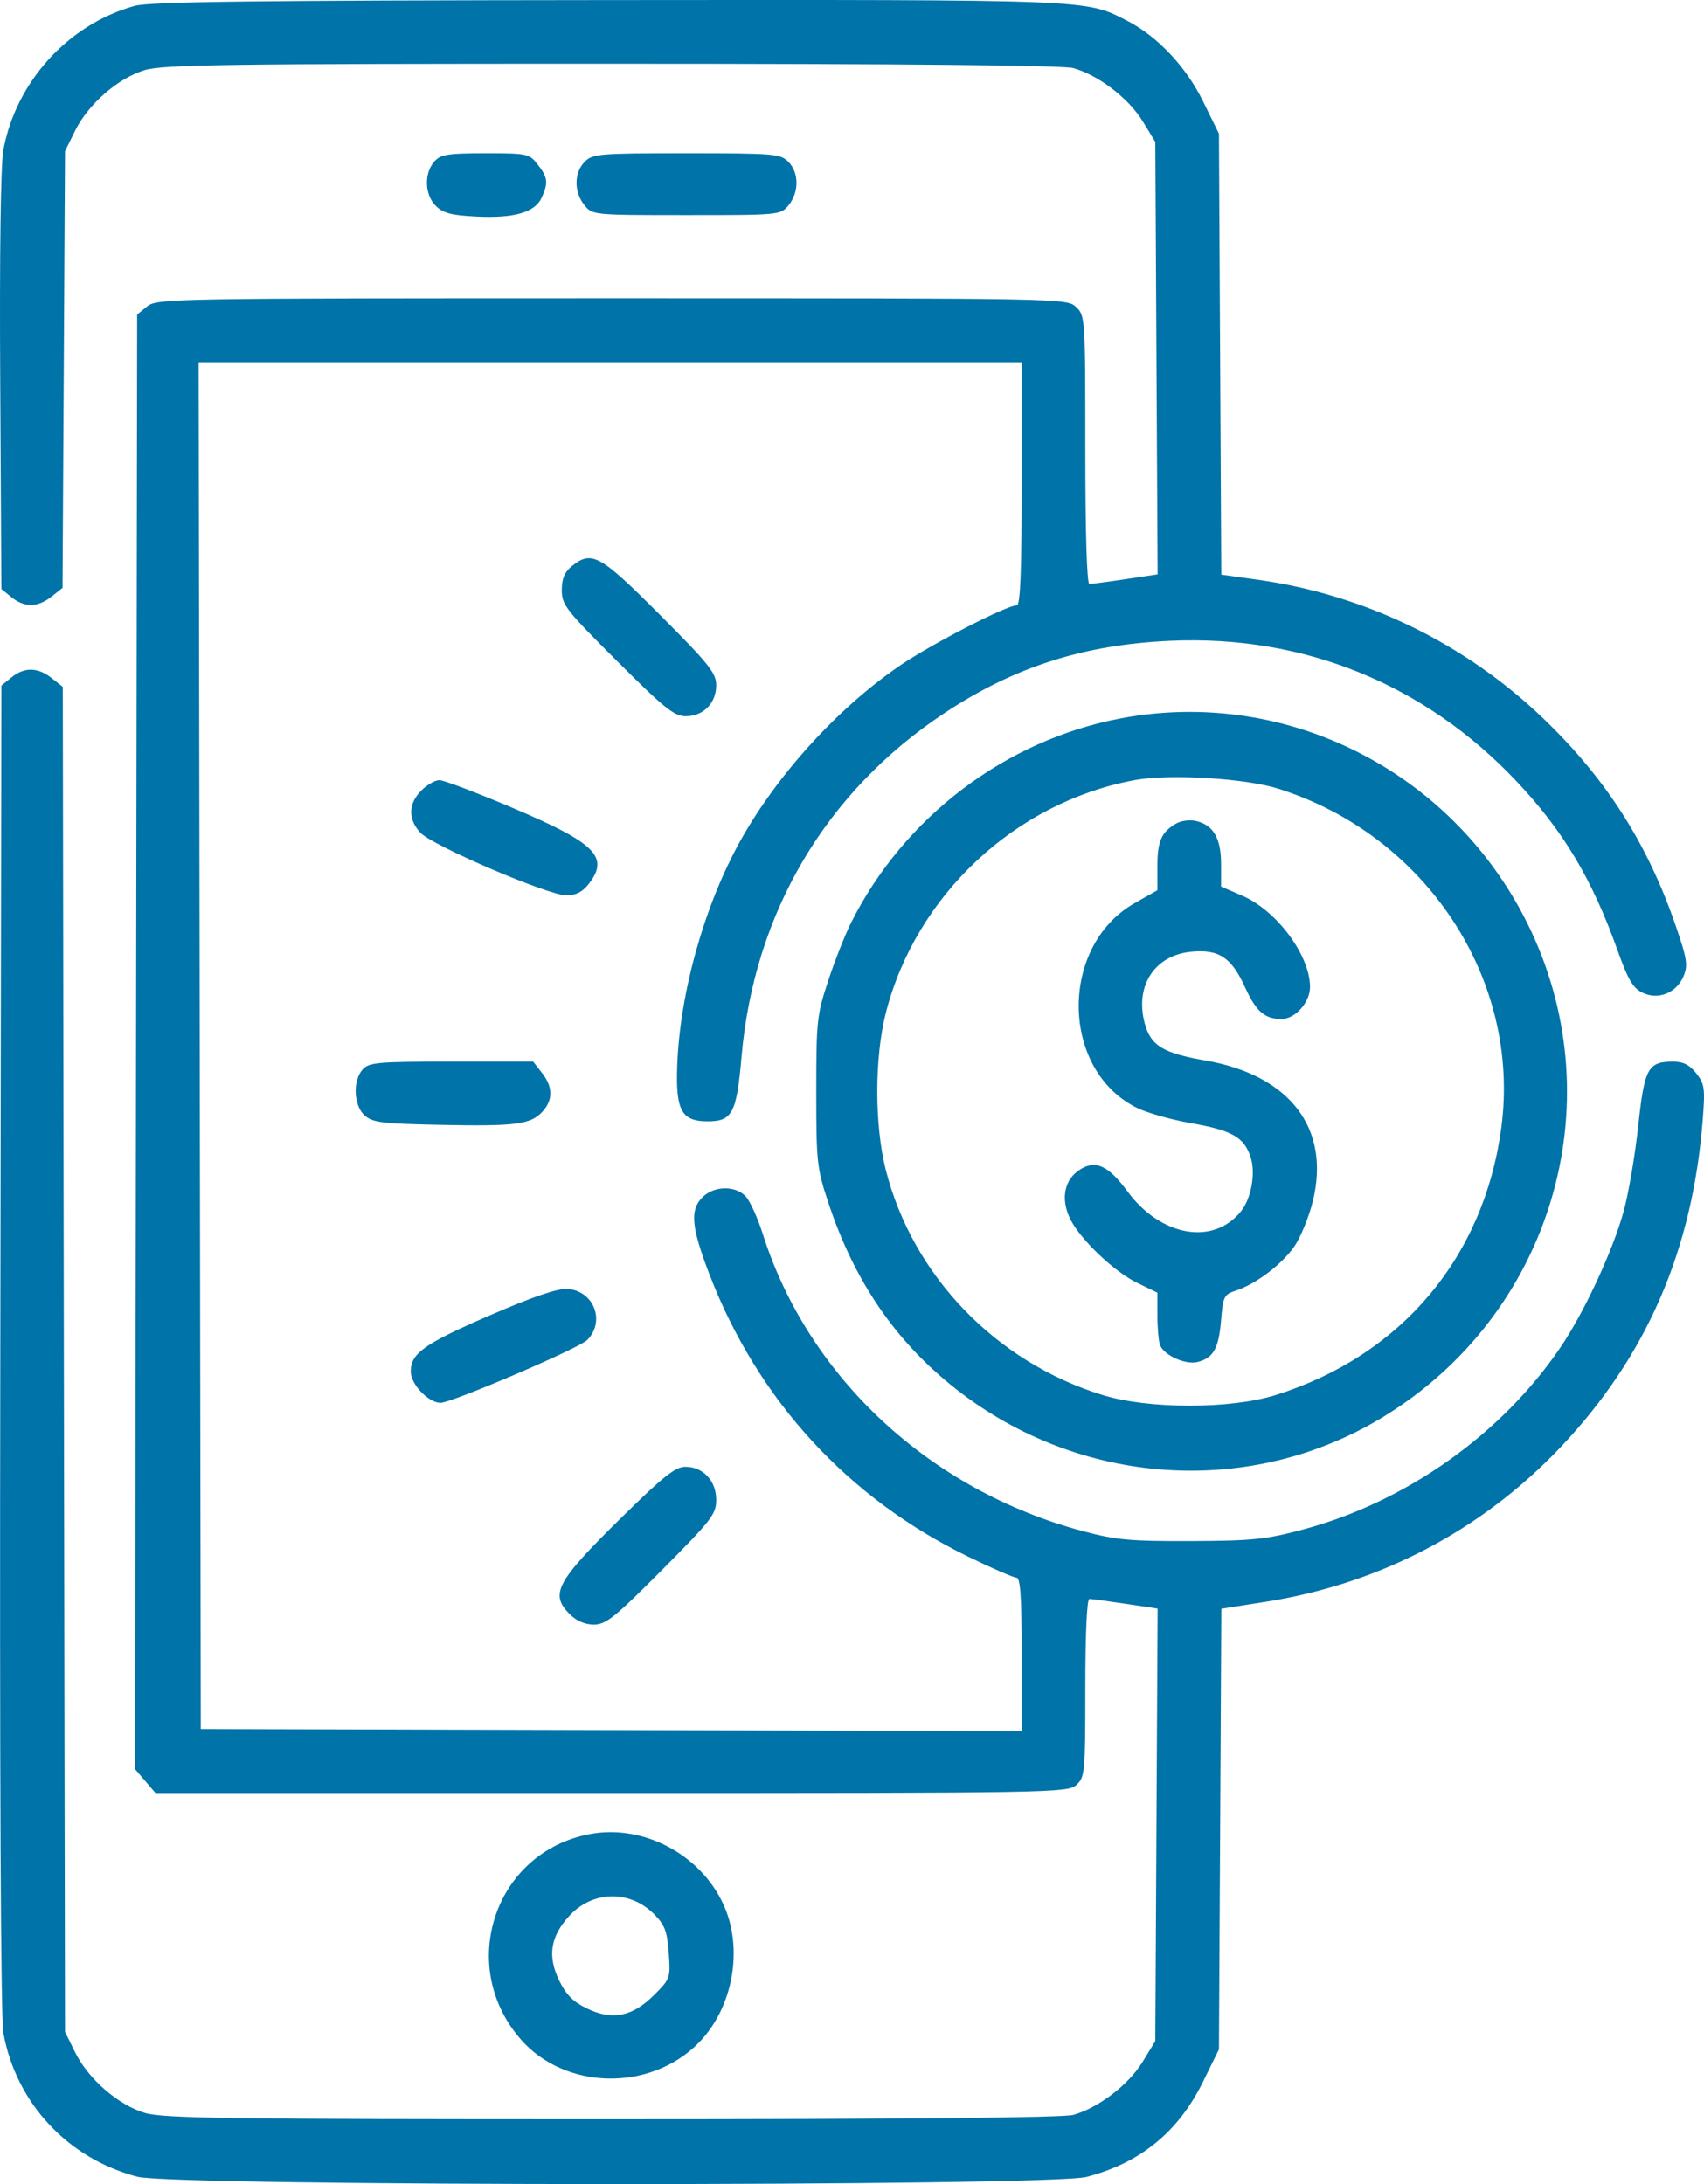 <svg width="39" height="50" viewBox="0 0 39 50" fill="none" xmlns="http://www.w3.org/2000/svg">
<path fill-rule="evenodd" clip-rule="evenodd" d="M3.08 0.135C1.562 0.556 0.364 1.872 0.077 3.434C0.016 3.767 -0.012 5.788 0.005 8.728L0.032 13.484L0.261 13.671C0.557 13.912 0.865 13.908 1.18 13.658L1.431 13.459L1.46 8.46L1.488 3.46L1.718 2.994C2.022 2.379 2.702 1.788 3.316 1.604C3.737 1.479 5.234 1.458 14.007 1.459C20.651 1.459 24.333 1.494 24.566 1.559C25.138 1.719 25.828 2.247 26.148 2.768L26.442 3.249L26.468 8.199L26.495 13.149L25.761 13.259C25.357 13.32 24.984 13.369 24.933 13.369C24.875 13.369 24.84 12.193 24.84 10.298C24.84 7.264 24.837 7.224 24.627 7.027C24.416 6.829 24.347 6.828 14.006 6.828C3.902 6.828 3.591 6.833 3.368 7.015L3.139 7.201L3.114 23.85L3.089 40.498L3.324 40.773L3.559 41.048H13.995C24.121 41.048 24.437 41.042 24.635 40.862C24.831 40.684 24.84 40.586 24.84 38.641C24.84 37.407 24.876 36.605 24.933 36.605C24.984 36.605 25.357 36.655 25.761 36.715L26.495 36.825L26.468 41.776L26.442 46.726L26.148 47.206C25.828 47.728 25.138 48.256 24.566 48.416C24.333 48.481 20.651 48.516 14.007 48.516C5.234 48.517 3.737 48.496 3.316 48.371C2.702 48.187 2.022 47.596 1.718 46.981L1.488 46.515L1.462 31.12L1.437 15.724L1.182 15.523C0.865 15.272 0.558 15.267 0.261 15.509L0.032 15.695L0.007 30.858C-0.01 40.682 0.016 46.208 0.079 46.551C0.373 48.151 1.554 49.415 3.142 49.831C3.992 50.054 24.022 50.057 24.871 49.835C26.102 49.513 26.971 48.803 27.532 47.66L27.898 46.916L27.926 41.872L27.953 36.828L28.948 36.673C31.573 36.265 33.913 35.038 35.726 33.121C37.679 31.055 38.73 28.641 38.968 25.671C39.028 24.911 39.016 24.818 38.824 24.573C38.671 24.378 38.526 24.304 38.299 24.304C37.715 24.304 37.638 24.445 37.494 25.778C37.423 26.443 37.274 27.317 37.164 27.72C36.92 28.616 36.267 30.027 35.722 30.834C34.375 32.828 32.191 34.378 29.833 35.012C28.982 35.241 28.681 35.273 27.267 35.279C25.883 35.285 25.547 35.255 24.801 35.057C21.298 34.129 18.508 31.545 17.461 28.258C17.342 27.882 17.164 27.491 17.066 27.387C16.827 27.135 16.338 27.146 16.076 27.41C15.786 27.701 15.822 28.092 16.235 29.168C17.341 32.048 19.399 34.293 22.169 35.642C22.703 35.902 23.195 36.115 23.262 36.116C23.354 36.117 23.383 36.535 23.383 37.875V39.633L13.989 39.608L4.595 39.583L4.571 23.938L4.546 8.292H13.965H23.383V11.075C23.383 13.085 23.353 13.857 23.273 13.857C23.042 13.857 21.344 14.731 20.622 15.22C19.192 16.19 17.794 17.723 16.944 19.25C16.116 20.739 15.555 22.744 15.499 24.416C15.464 25.424 15.602 25.671 16.198 25.671C16.761 25.671 16.86 25.482 16.972 24.19C17.259 20.898 18.9 18.121 21.624 16.319C23.216 15.267 24.803 14.759 26.782 14.67C29.836 14.533 32.601 15.655 34.708 17.885C35.776 19.016 36.438 20.122 37.019 21.75C37.261 22.43 37.373 22.62 37.592 22.726C37.955 22.901 38.374 22.73 38.534 22.343C38.636 22.093 38.612 21.944 38.339 21.155C37.693 19.29 36.747 17.814 35.317 16.443C33.527 14.727 31.248 13.619 28.799 13.274L27.952 13.155L27.925 8.107L27.898 3.059L27.532 2.315C27.144 1.525 26.487 0.829 25.794 0.474C24.842 -0.015 25.049 -0.007 13.92 0.002C5.837 0.009 3.428 0.039 3.08 0.135ZM9.944 3.694C9.704 3.961 9.717 4.455 9.97 4.709C10.139 4.879 10.322 4.928 10.899 4.957C11.764 5.001 12.245 4.863 12.397 4.526C12.553 4.183 12.538 4.061 12.307 3.766C12.113 3.518 12.07 3.509 11.109 3.509C10.252 3.509 10.088 3.535 9.944 3.694ZM13.382 3.704C13.137 3.95 13.133 4.395 13.374 4.694C13.559 4.923 13.567 4.924 15.713 4.924C17.858 4.924 17.866 4.923 18.052 4.694C18.292 4.395 18.288 3.95 18.043 3.704C17.86 3.52 17.719 3.509 15.713 3.509C13.706 3.509 13.565 3.52 13.382 3.704ZM13.082 12.966C12.921 13.098 12.858 13.251 12.858 13.511C12.858 13.845 12.954 13.969 14.123 15.134C15.21 16.219 15.431 16.396 15.696 16.396C16.099 16.396 16.392 16.097 16.392 15.687C16.392 15.408 16.231 15.206 15.105 14.076C13.727 12.694 13.542 12.592 13.082 12.966ZM25.665 16.443C23.02 16.938 20.692 18.701 19.475 21.131C19.341 21.399 19.107 21.993 18.956 22.449C18.697 23.233 18.682 23.373 18.682 24.987C18.682 26.602 18.697 26.742 18.956 27.526C19.554 29.333 20.495 30.709 21.875 31.795C24.715 34.03 28.612 34.289 31.646 32.444C35.483 30.112 36.937 25.315 35.028 21.284C33.336 17.711 29.497 15.726 25.665 16.443ZM29.258 18.056C32.636 19.121 34.81 22.422 34.362 25.807C33.968 28.78 32.077 31.028 29.206 31.934C28.169 32.262 26.285 32.262 25.228 31.934C22.789 31.179 20.889 29.203 20.273 26.782C20.014 25.762 20.014 24.213 20.273 23.193C20.96 20.493 23.244 18.358 25.982 17.857C26.775 17.712 28.498 17.817 29.258 18.056ZM9.64 18.1C9.343 18.399 9.335 18.754 9.62 19.062C9.894 19.359 12.547 20.498 12.963 20.497C13.18 20.497 13.331 20.42 13.472 20.239C13.955 19.622 13.637 19.303 11.737 18.497C10.912 18.147 10.156 17.86 10.058 17.86C9.959 17.86 9.771 17.968 9.64 18.1ZM26.927 18.849C26.585 19.042 26.49 19.252 26.49 19.822V20.38L25.97 20.675C24.233 21.661 24.27 24.51 26.033 25.368C26.261 25.479 26.81 25.634 27.253 25.711C28.201 25.878 28.473 26.032 28.623 26.491C28.742 26.853 28.64 27.431 28.406 27.726C27.775 28.521 26.567 28.311 25.803 27.272C25.349 26.654 25.042 26.531 24.661 26.815C24.343 27.053 24.281 27.491 24.504 27.925C24.745 28.394 25.507 29.116 26.029 29.369L26.49 29.593V30.114C26.49 30.4 26.517 30.705 26.55 30.792C26.64 31.027 27.131 31.249 27.408 31.18C27.771 31.088 27.893 30.872 27.947 30.228C27.992 29.678 28.014 29.634 28.287 29.545C28.746 29.395 29.341 28.944 29.625 28.532C29.769 28.324 29.959 27.857 30.048 27.495C30.455 25.834 29.523 24.613 27.589 24.278C26.615 24.108 26.336 23.938 26.199 23.426C25.97 22.57 26.425 21.869 27.262 21.788C27.898 21.727 28.183 21.915 28.497 22.604C28.75 23.159 28.945 23.328 29.331 23.328C29.646 23.328 29.986 22.942 29.983 22.589C29.978 21.864 29.22 20.846 28.431 20.505L27.947 20.296V19.772C27.947 19.186 27.764 18.879 27.364 18.793C27.231 18.764 27.034 18.789 26.927 18.849ZM8.3 24.483C8.07 24.739 8.093 25.305 8.343 25.534C8.522 25.697 8.736 25.724 10.062 25.751C11.798 25.787 12.142 25.744 12.412 25.453C12.66 25.184 12.658 24.885 12.404 24.561L12.203 24.304H10.332C8.642 24.304 8.445 24.321 8.3 24.483ZM11.198 30.118C9.705 30.766 9.401 30.982 9.401 31.398C9.401 31.691 9.805 32.114 10.085 32.114C10.34 32.114 13.248 30.869 13.438 30.678C13.864 30.249 13.591 29.545 12.984 29.507C12.76 29.493 12.189 29.688 11.198 30.118ZM14.239 34.726C12.73 36.21 12.579 36.49 13.038 36.952C13.194 37.108 13.386 37.191 13.592 37.191C13.868 37.191 14.068 37.031 15.15 35.942C16.29 34.796 16.392 34.664 16.392 34.335C16.392 33.9 16.093 33.579 15.686 33.579C15.458 33.579 15.185 33.796 14.239 34.726ZM13.505 41.986C11.324 42.391 10.444 44.998 11.919 46.687C12.931 47.846 14.874 47.889 15.981 46.776C16.78 45.972 17.025 44.604 16.552 43.586C16.021 42.444 14.719 41.76 13.505 41.986ZM14.969 43.819C15.216 44.067 15.269 44.208 15.305 44.704C15.347 45.282 15.34 45.302 14.972 45.67C14.474 46.169 14.012 46.261 13.43 45.978C13.112 45.823 12.953 45.661 12.795 45.334C12.528 44.779 12.598 44.333 13.026 43.864C13.558 43.279 14.413 43.26 14.969 43.819Z" fill="#0073A8"/>
</svg>
